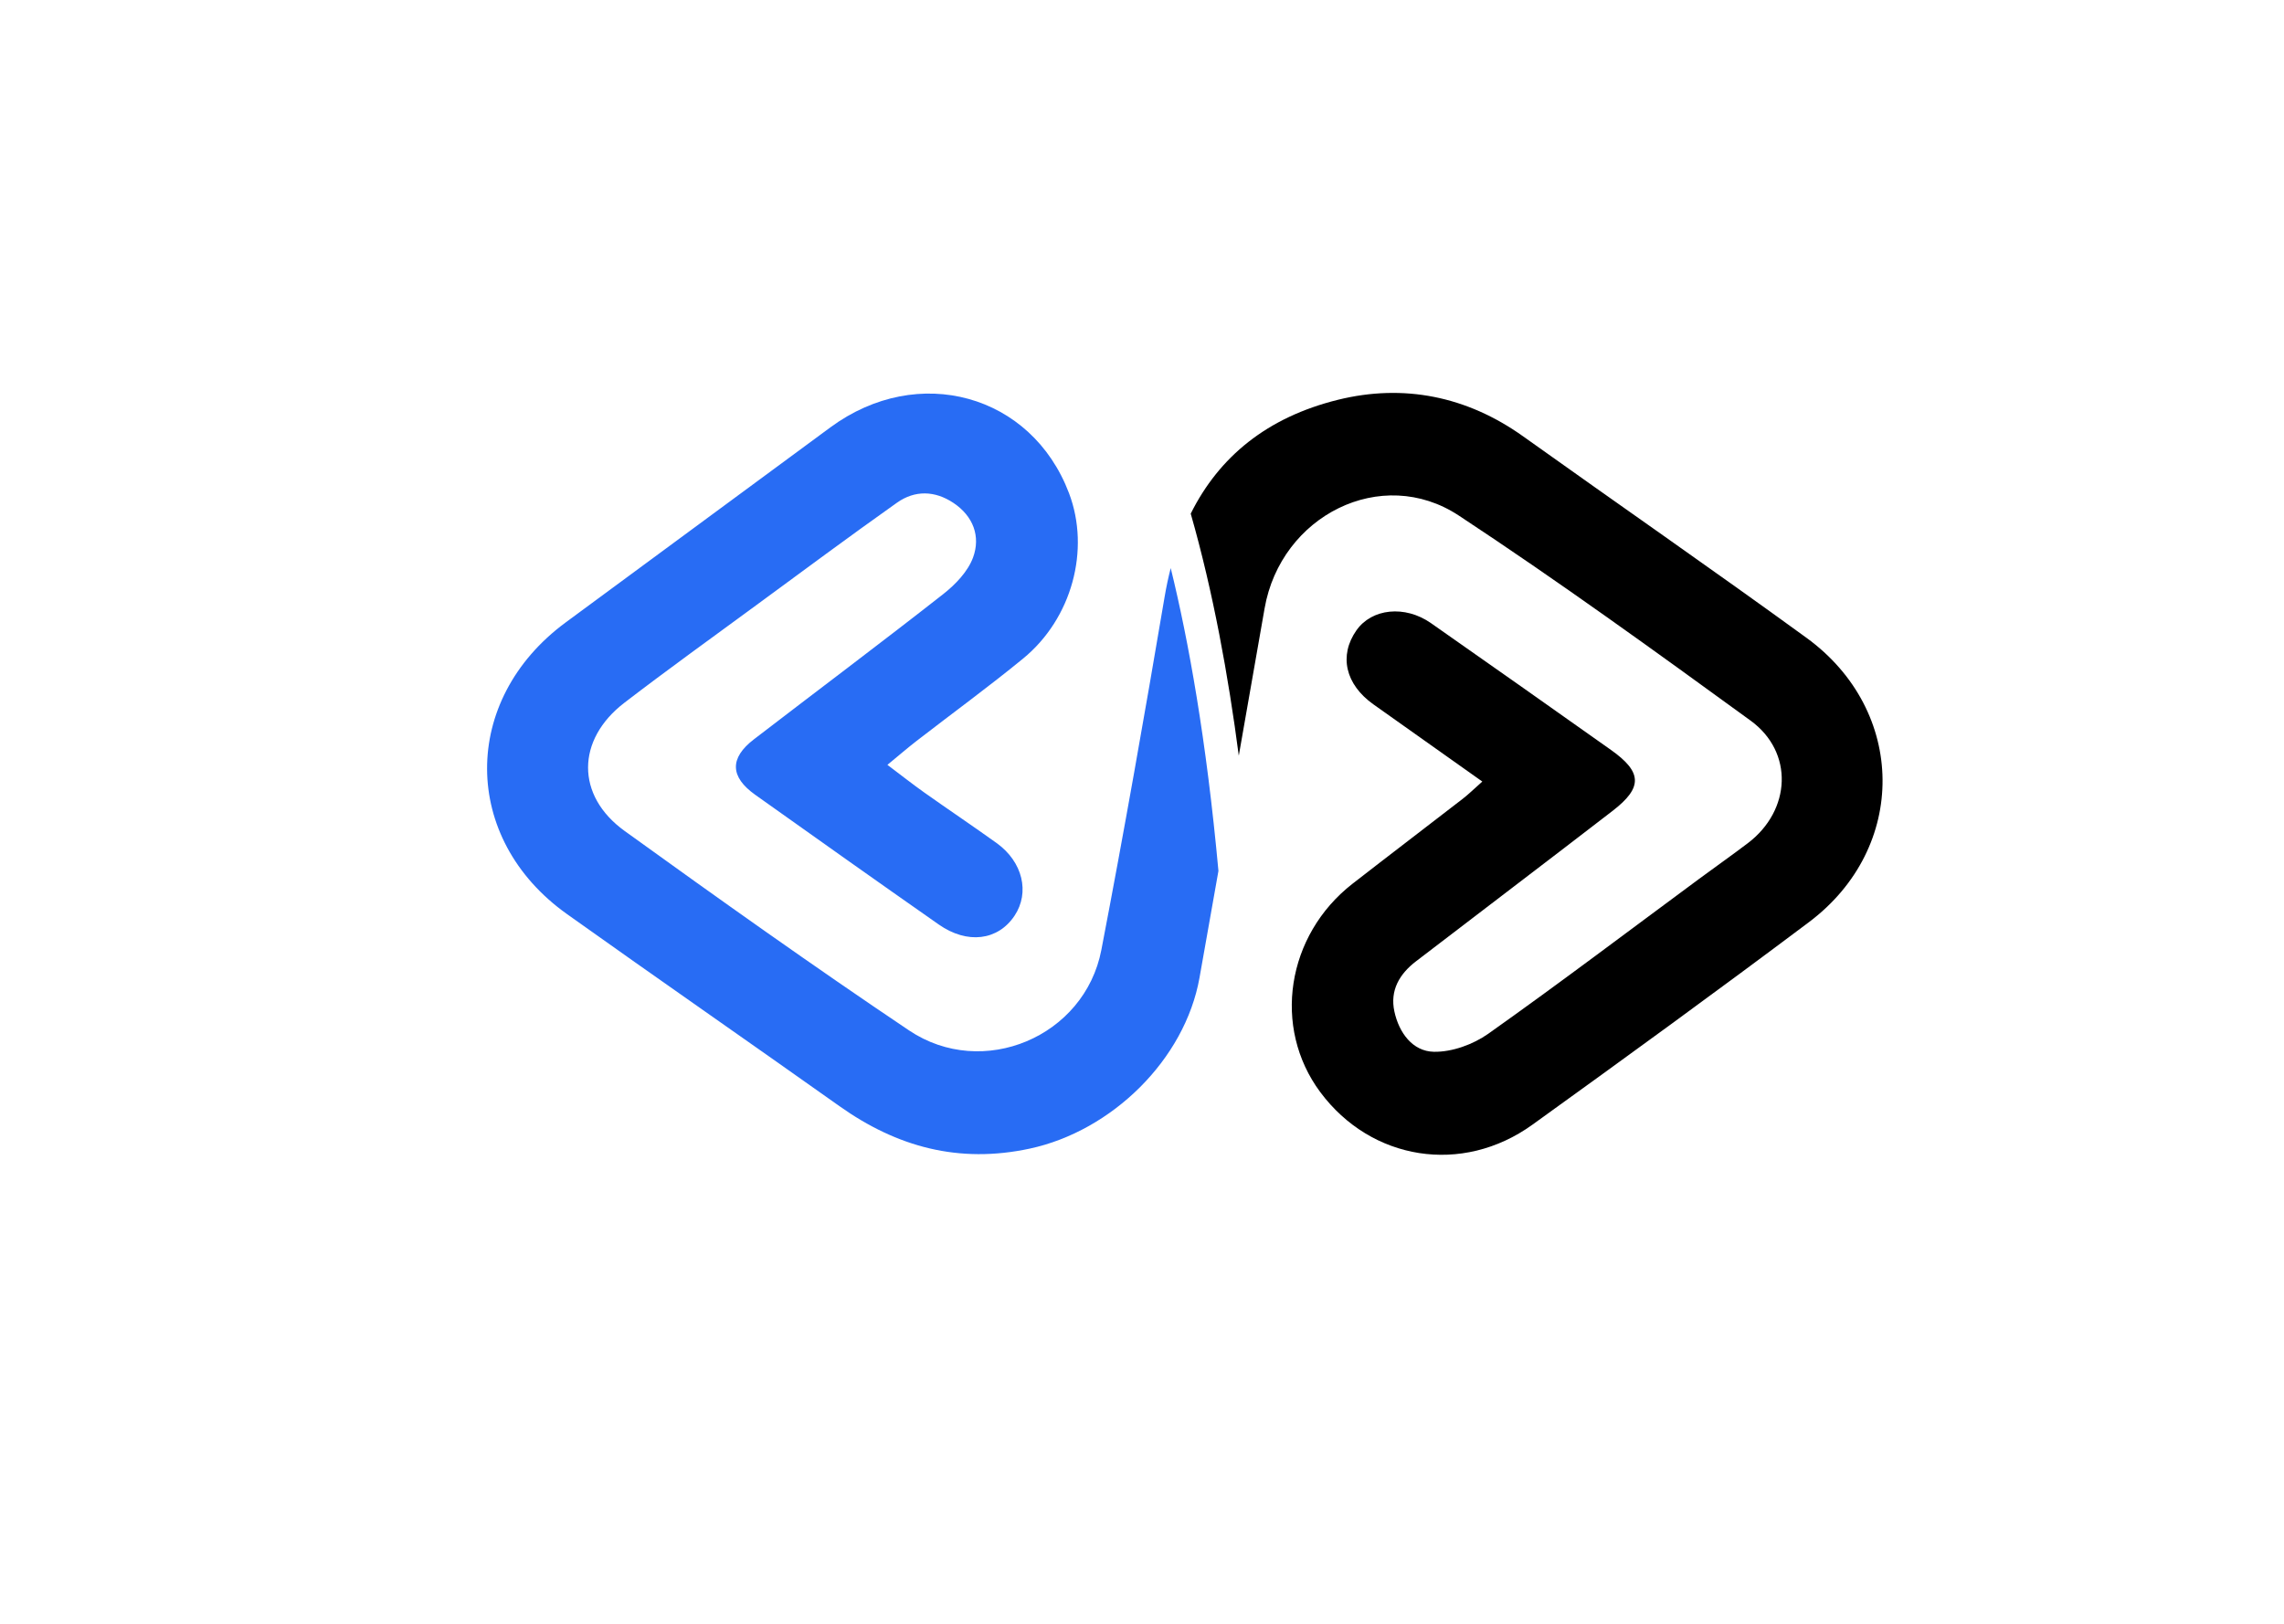<svg width="1440" height="1024" viewBox="0 0 1440 1024" fill="none" xmlns="http://www.w3.org/2000/svg">
<path d="M1138.89 402.18C1079.82 359.23 1019.76 317.64 960.33 275.2C924.79 249.82 884.9 241.9 843.57 252.11C798.83 263.17 768.61 288.04 750.72 323.92C764.85 373.2 774.47 426.49 781.02 476.54C786.46 445.6 791.9 414.66 797.28 383.71C807.48 325.1 871.07 293.06 919.69 325.09C982.27 366.32 1043.06 410.33 1103.69 454.43C1131.07 474.34 1129.24 511.01 1102 531.69C1091.91 539.35 1081.54 546.63 1071.35 554.16C1027.09 586.86 983.22 620.1 938.32 651.9C928.77 658.66 915.44 663.51 903.99 663.27C890.59 662.99 882.05 651.3 879.13 637.9C876.22 624.54 882.36 614.19 892.7 606.26C934.04 574.54 975.58 543.09 1016.82 511.25C1035.82 496.57 1035.36 486.86 1015.64 472.9C977.88 446.17 940.11 419.48 902.2 392.97C885.72 381.44 864.85 383.7 855.17 397.54C844.04 413.44 848.18 431.59 865.89 444.18C888.06 459.95 910.28 475.65 934.56 492.86C929.38 497.45 925.98 500.82 922.21 503.74C899.11 521.63 875.84 539.31 852.78 557.26C811.01 589.78 802.06 647.93 832.4 688.72C864.5 731.88 921.88 741.14 966.11 709.28C1024.58 667.16 1082.88 624.79 1140.5 581.52C1203.02 534.57 1202.24 448.24 1138.89 402.18Z" fill="black"/>
<path d="M734.25 376.43C721.66 450.77 708.6 525.04 694.37 599.07C683.86 653.79 619.62 681.01 573.14 649.81C512.53 609.11 453.02 566.73 393.81 524.02C362.91 501.73 363.32 466.48 393.61 443.21C421.03 422.16 449.12 401.98 476.98 381.51C506.41 359.9 535.72 338.11 565.52 317.01C576.82 309.01 589.44 309.36 601.12 317.15C613.61 325.48 618.37 338.29 613.48 351.58C610.22 360.43 602.39 368.6 594.69 374.64C555.22 405.6 515.07 435.68 475.3 466.25C459.9 478.08 460.23 489.89 476.14 501.21C514.63 528.59 553.16 555.93 591.86 583.01C609.89 595.63 629.18 593.12 639.61 577.52C649.4 562.88 644.81 543.47 628.36 531.66C613.33 520.87 597.95 510.56 582.85 499.86C575.48 494.64 568.38 489.02 559.49 482.33C566.92 476.22 572.31 471.55 577.95 467.19C600.29 449.9 623.15 433.24 644.99 415.35C675.88 390.05 687.47 346.7 674.02 311.1C650.39 248.58 578.89 228.76 523.58 269.47C467.88 310.46 412.22 351.49 356.59 392.56C290.35 441.45 290.57 528.76 357.39 576.38C414.48 617.07 472.1 657.01 529.28 697.58C565.62 723.36 604.59 733.92 649.23 724.34C700.92 713.24 747.05 668.27 756.26 616.56C760.25 594.12 764.22 571.66 768.19 549.22C760.6 466.43 749.36 404.09 738.11 358.24C736.6 364.09 735.31 370.16 734.25 376.43Z" fill="#286CF4"/>
</svg>
